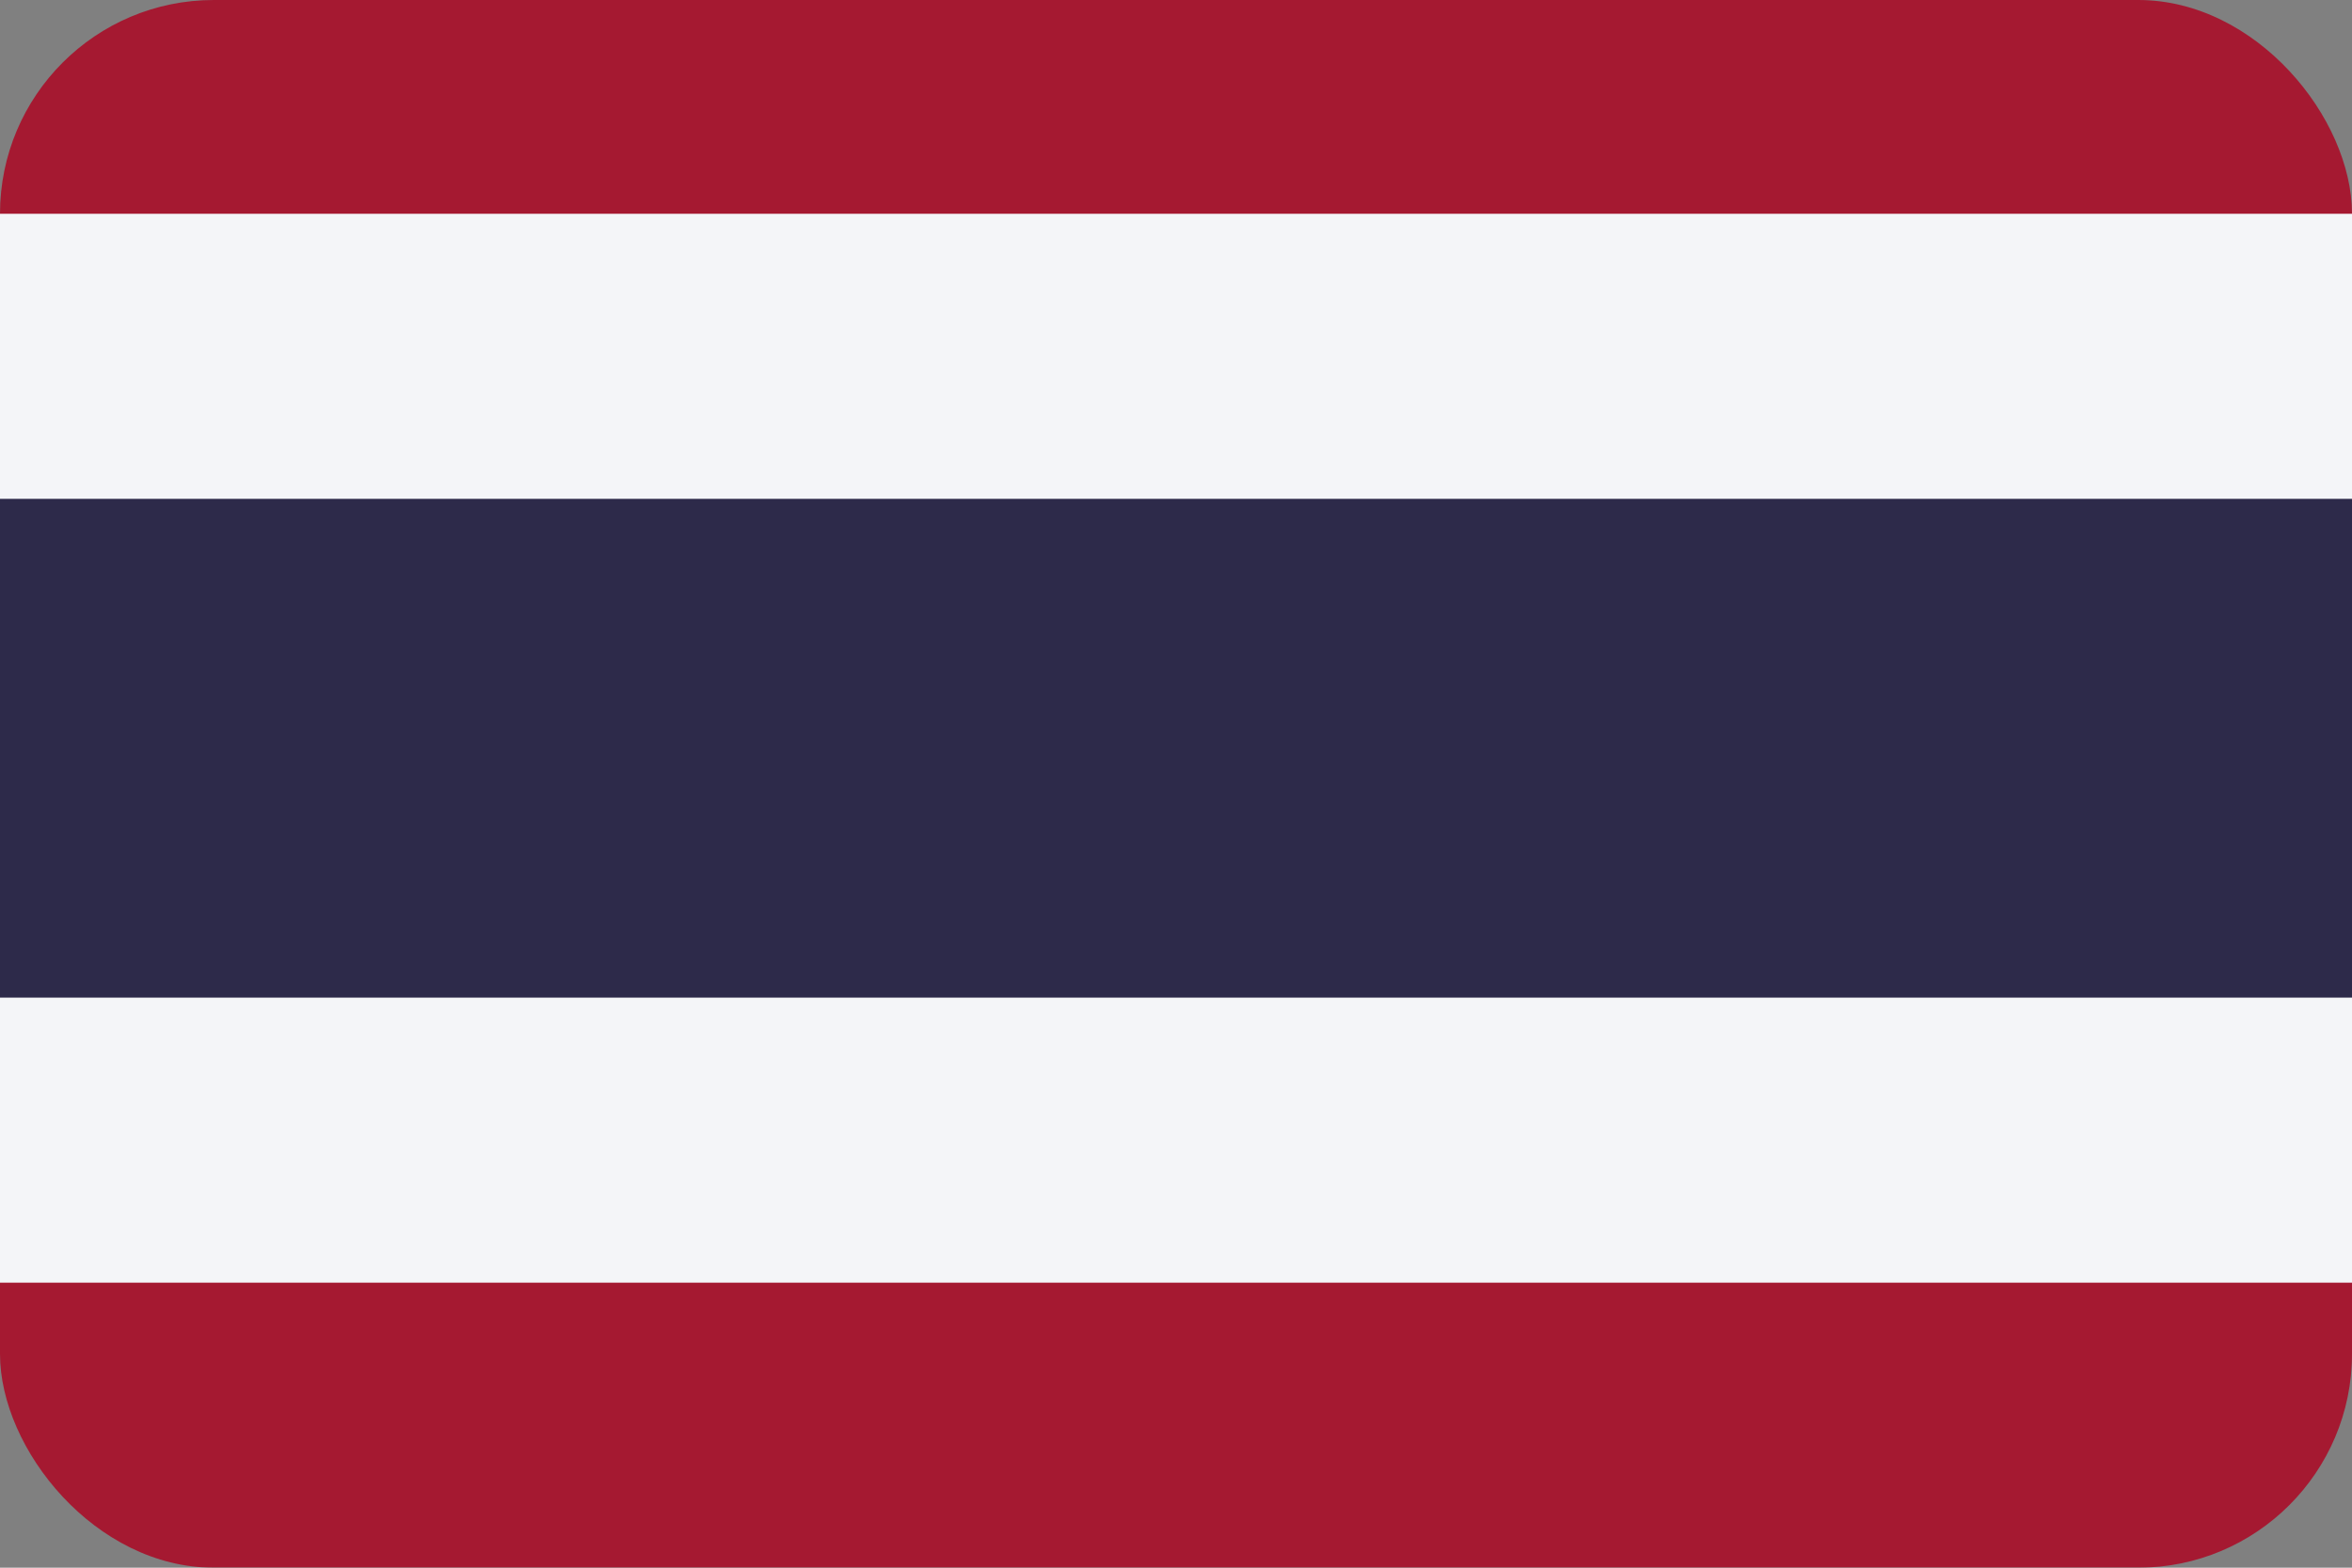 <svg xmlns="http://www.w3.org/2000/svg" xmlns:xlink="http://www.w3.org/1999/xlink" width="33" height="22" viewBox="0 0 33 22">
  <rect x="0" y="0" width="33" height="22" fill="#808080" stroke="none"/>
  <defs>
    <clipPath id="clip-path">
      <rect id="Rectangle_18" data-name="Rectangle 18" width="33" height="22" rx="3" transform="translate(0.397 0)" fill="#fff"/>
    </clipPath>
  </defs>
  <g id="Mask_Group_4" data-name="Mask Group 4" transform="translate(-0.397 0)" opacity="0.998" clip-path="url(#clip-path)">
    <g id="flag_th" transform="translate(0 0)">
      <rect id="Rectangle_20" data-name="Rectangle 20" width="33" height="24" transform="translate(0.397 0)" fill="#a51931"/>
      <rect id="Rectangle_21" data-name="Rectangle 21" width="33" height="15" transform="translate(0.397 3)" fill="#f4f5f8"/>
      <rect id="Rectangle_22" data-name="Rectangle 22" width="33" height="7" transform="translate(0.397 7)" fill="#2d2a4a"/>
    </g>
  </g>
</svg>
